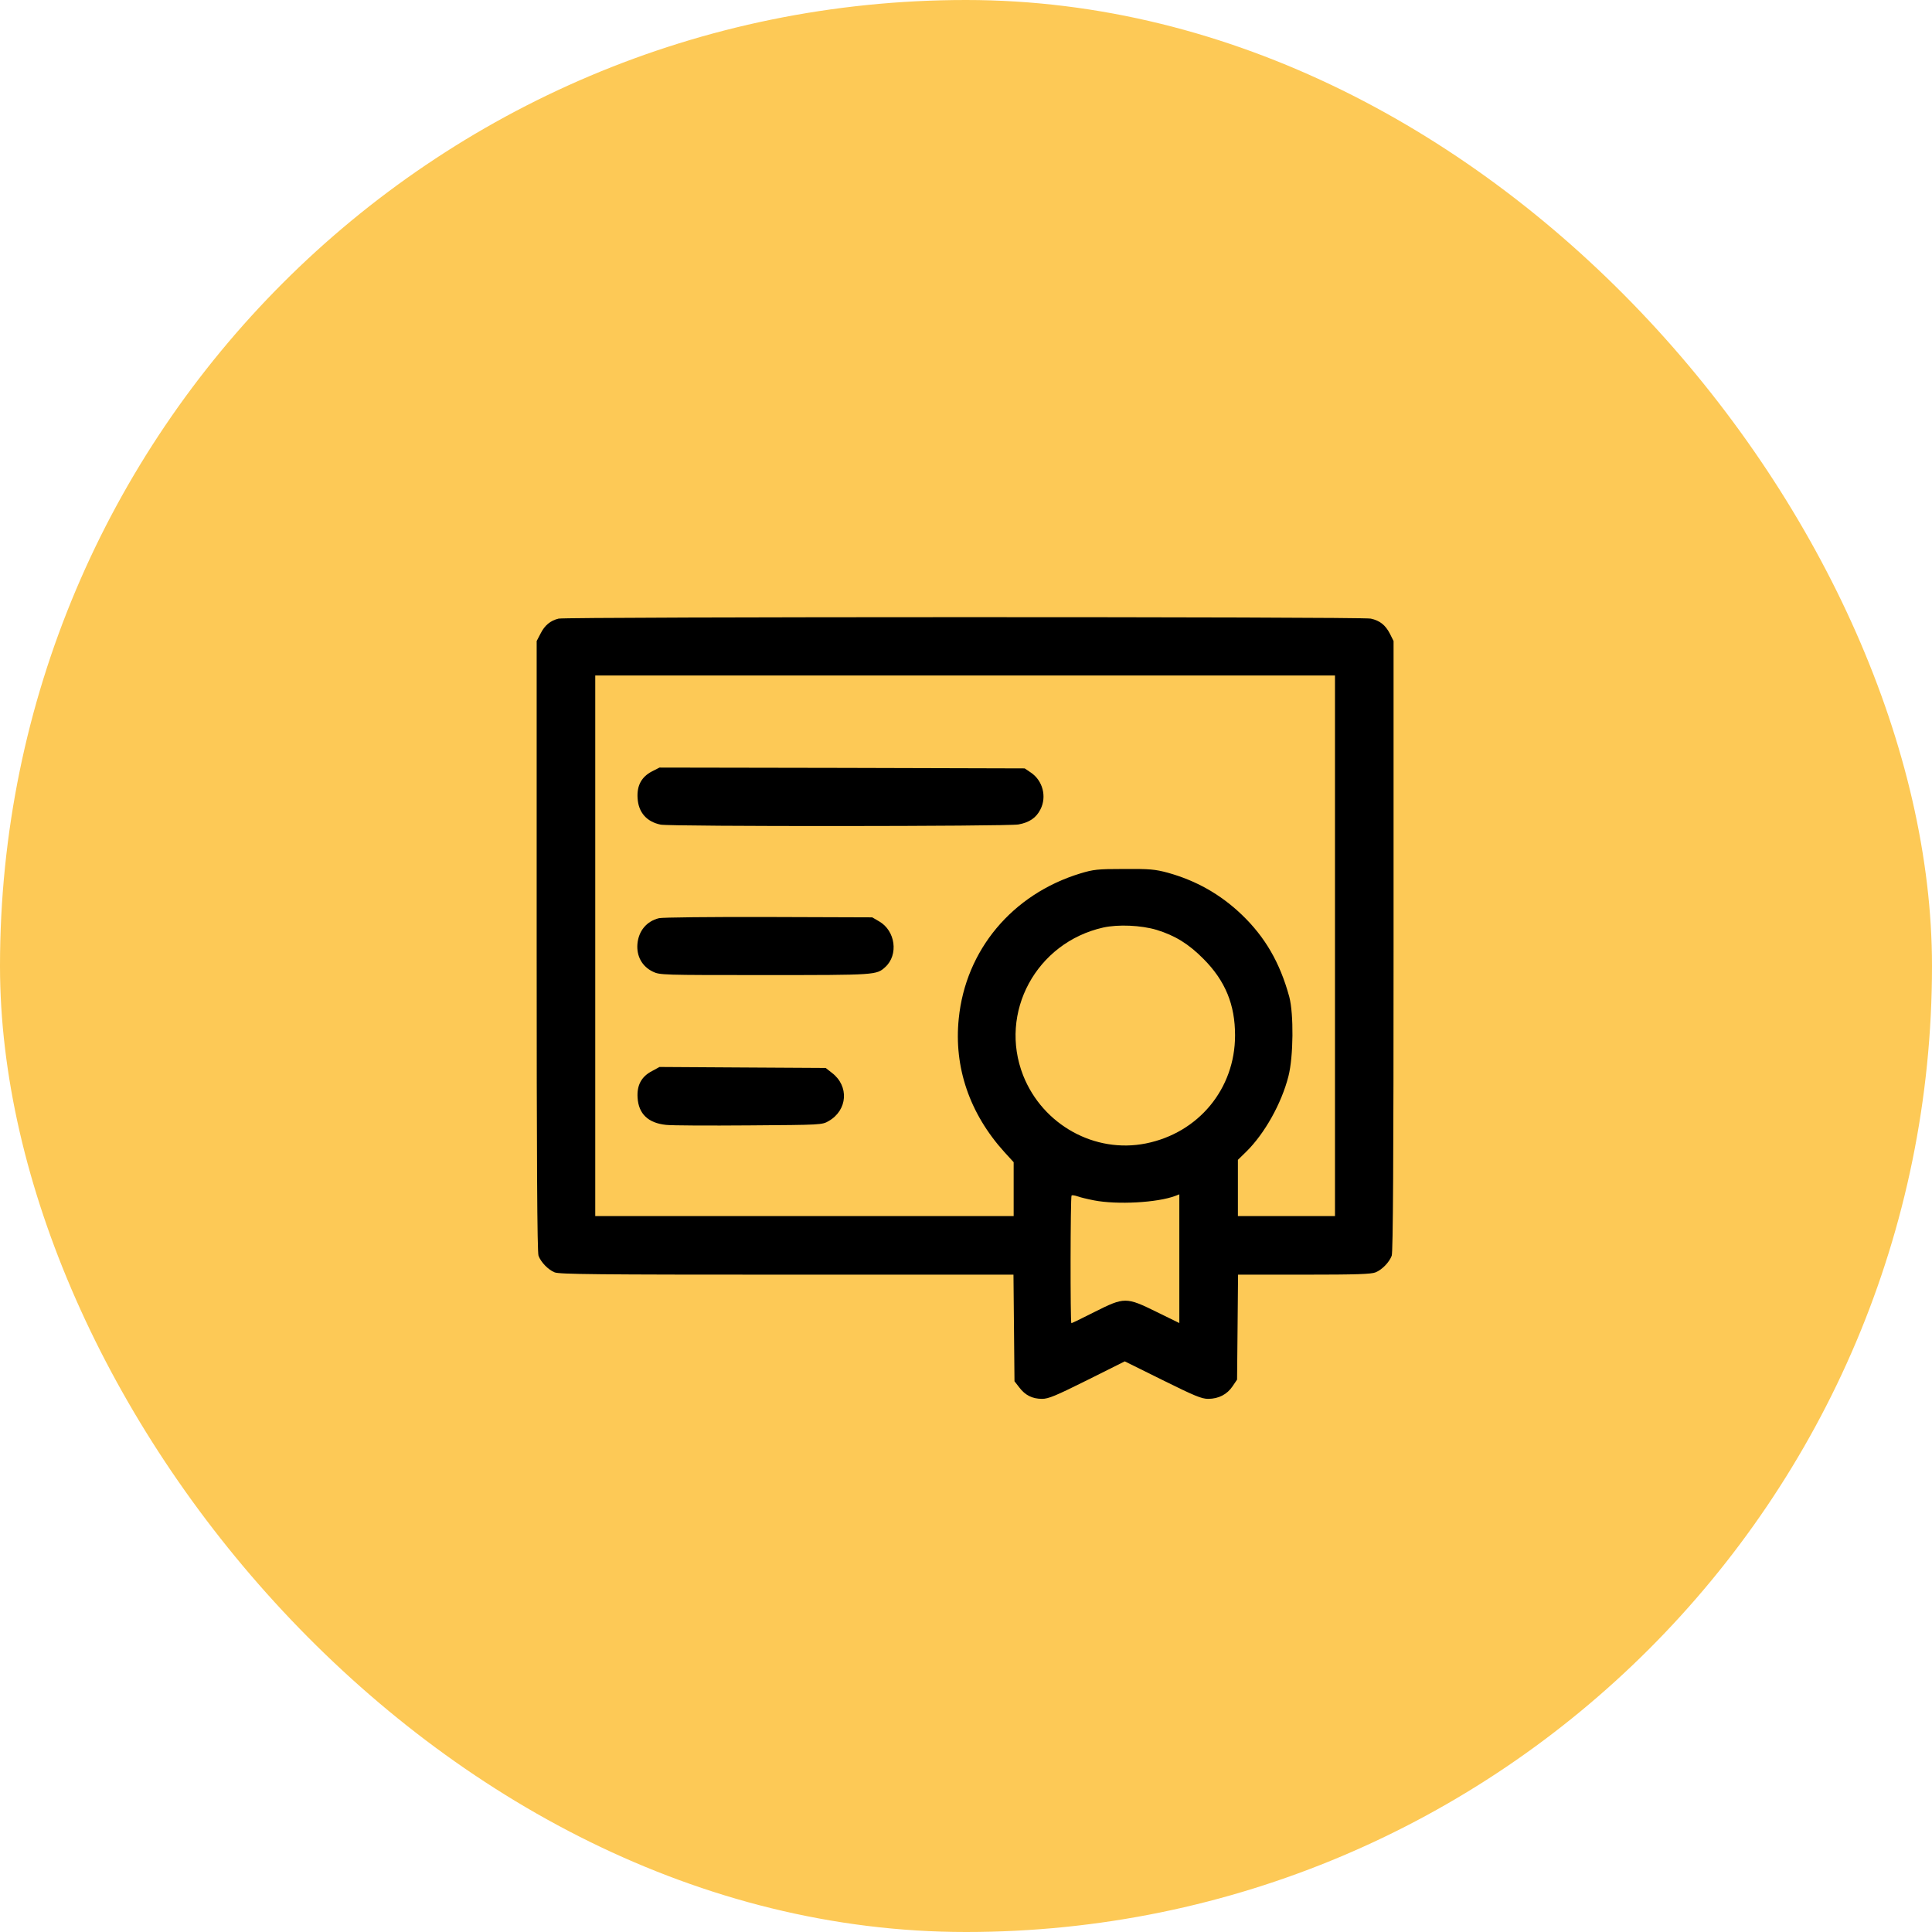 <svg width="72" height="72" viewBox="0 0 72 72" fill="none" xmlns="http://www.w3.org/2000/svg">
<rect width="72" height="72" rx="36" fill="#FDC956"/>
<path d="M20.817 23.054C20.511 23.128 20.299 23.303 20.143 23.615L20 23.89V35.253C20 43.137 20.019 46.673 20.069 46.798C20.156 47.035 20.424 47.316 20.667 47.416C20.836 47.49 22.283 47.503 29.318 47.503H37.769L37.788 49.486L37.807 51.476L37.981 51.7C38.206 52 38.474 52.131 38.836 52.131C39.073 52.131 39.341 52.019 40.52 51.432L41.917 50.734L43.327 51.432C44.512 52.019 44.78 52.131 45.023 52.131C45.416 52.131 45.734 51.962 45.934 51.663L46.102 51.414L46.121 49.455L46.139 47.503H48.603C50.555 47.503 51.104 47.484 51.266 47.416C51.51 47.316 51.778 47.035 51.865 46.798C51.915 46.673 51.934 43.137 51.934 35.253V23.89L51.797 23.615C51.628 23.291 51.422 23.128 51.086 23.054C50.786 22.979 21.116 22.985 20.817 23.054ZM49.751 35.247V45.32H47.942H46.133V44.272V43.224L46.445 42.919C47.131 42.245 47.761 41.116 48.017 40.106C48.204 39.376 48.216 37.786 48.048 37.149C47.699 35.871 47.144 34.917 46.27 34.081C45.472 33.32 44.568 32.815 43.514 32.522C43.046 32.397 42.846 32.378 41.892 32.384C40.894 32.384 40.751 32.403 40.252 32.553C37.726 33.326 35.986 35.403 35.73 37.96C35.543 39.775 36.135 41.503 37.433 42.937L37.776 43.312V44.316V45.32H29.979H22.183V35.247V25.174H35.967H49.751V35.247ZM43.108 34.655C43.794 34.867 44.3 35.178 44.855 35.74C45.666 36.557 46.027 37.443 46.027 38.584C46.027 40.574 44.668 42.22 42.703 42.613C40.801 42.994 38.861 41.921 38.131 40.081C37.208 37.736 38.618 35.129 41.112 34.567C41.674 34.443 42.522 34.48 43.108 34.655ZM40.769 44.734C41.636 44.902 43.139 44.821 43.807 44.565L43.95 44.509V46.91V49.306L43.096 48.888C41.967 48.333 41.904 48.333 40.788 48.894C40.333 49.125 39.946 49.312 39.927 49.312C39.884 49.312 39.89 44.603 39.934 44.553C39.952 44.534 40.046 44.547 40.139 44.578C40.227 44.615 40.514 44.684 40.769 44.734Z" fill="black"/>
<path d="M24.297 28.748C23.904 28.954 23.73 29.278 23.761 29.746C23.792 30.276 24.098 30.625 24.622 30.732C25.015 30.806 37.557 30.8 37.956 30.725C38.362 30.651 38.618 30.476 38.774 30.164C39.017 29.69 38.861 29.091 38.418 28.792L38.187 28.636L31.383 28.617L24.578 28.605L24.297 28.748Z" fill="black"/>
<path d="M24.559 34.218C24.098 34.33 23.798 34.692 23.755 35.178C23.717 35.634 23.929 36.014 24.322 36.207C24.59 36.338 24.659 36.338 28.501 36.338C32.667 36.338 32.661 36.338 32.992 36.039C33.491 35.584 33.372 34.686 32.761 34.336L32.505 34.187L28.638 34.174C26.512 34.168 24.678 34.187 24.559 34.218Z" fill="black"/>
<path d="M24.304 39.913C23.904 40.118 23.73 40.443 23.761 40.91C23.798 41.509 24.154 41.852 24.821 41.921C25.033 41.946 26.43 41.952 27.921 41.94C30.622 41.921 30.634 41.921 30.884 41.777C31.588 41.372 31.651 40.474 31.002 39.981L30.771 39.8L27.672 39.782L24.578 39.763L24.304 39.913Z" fill="black"/>
</svg>
